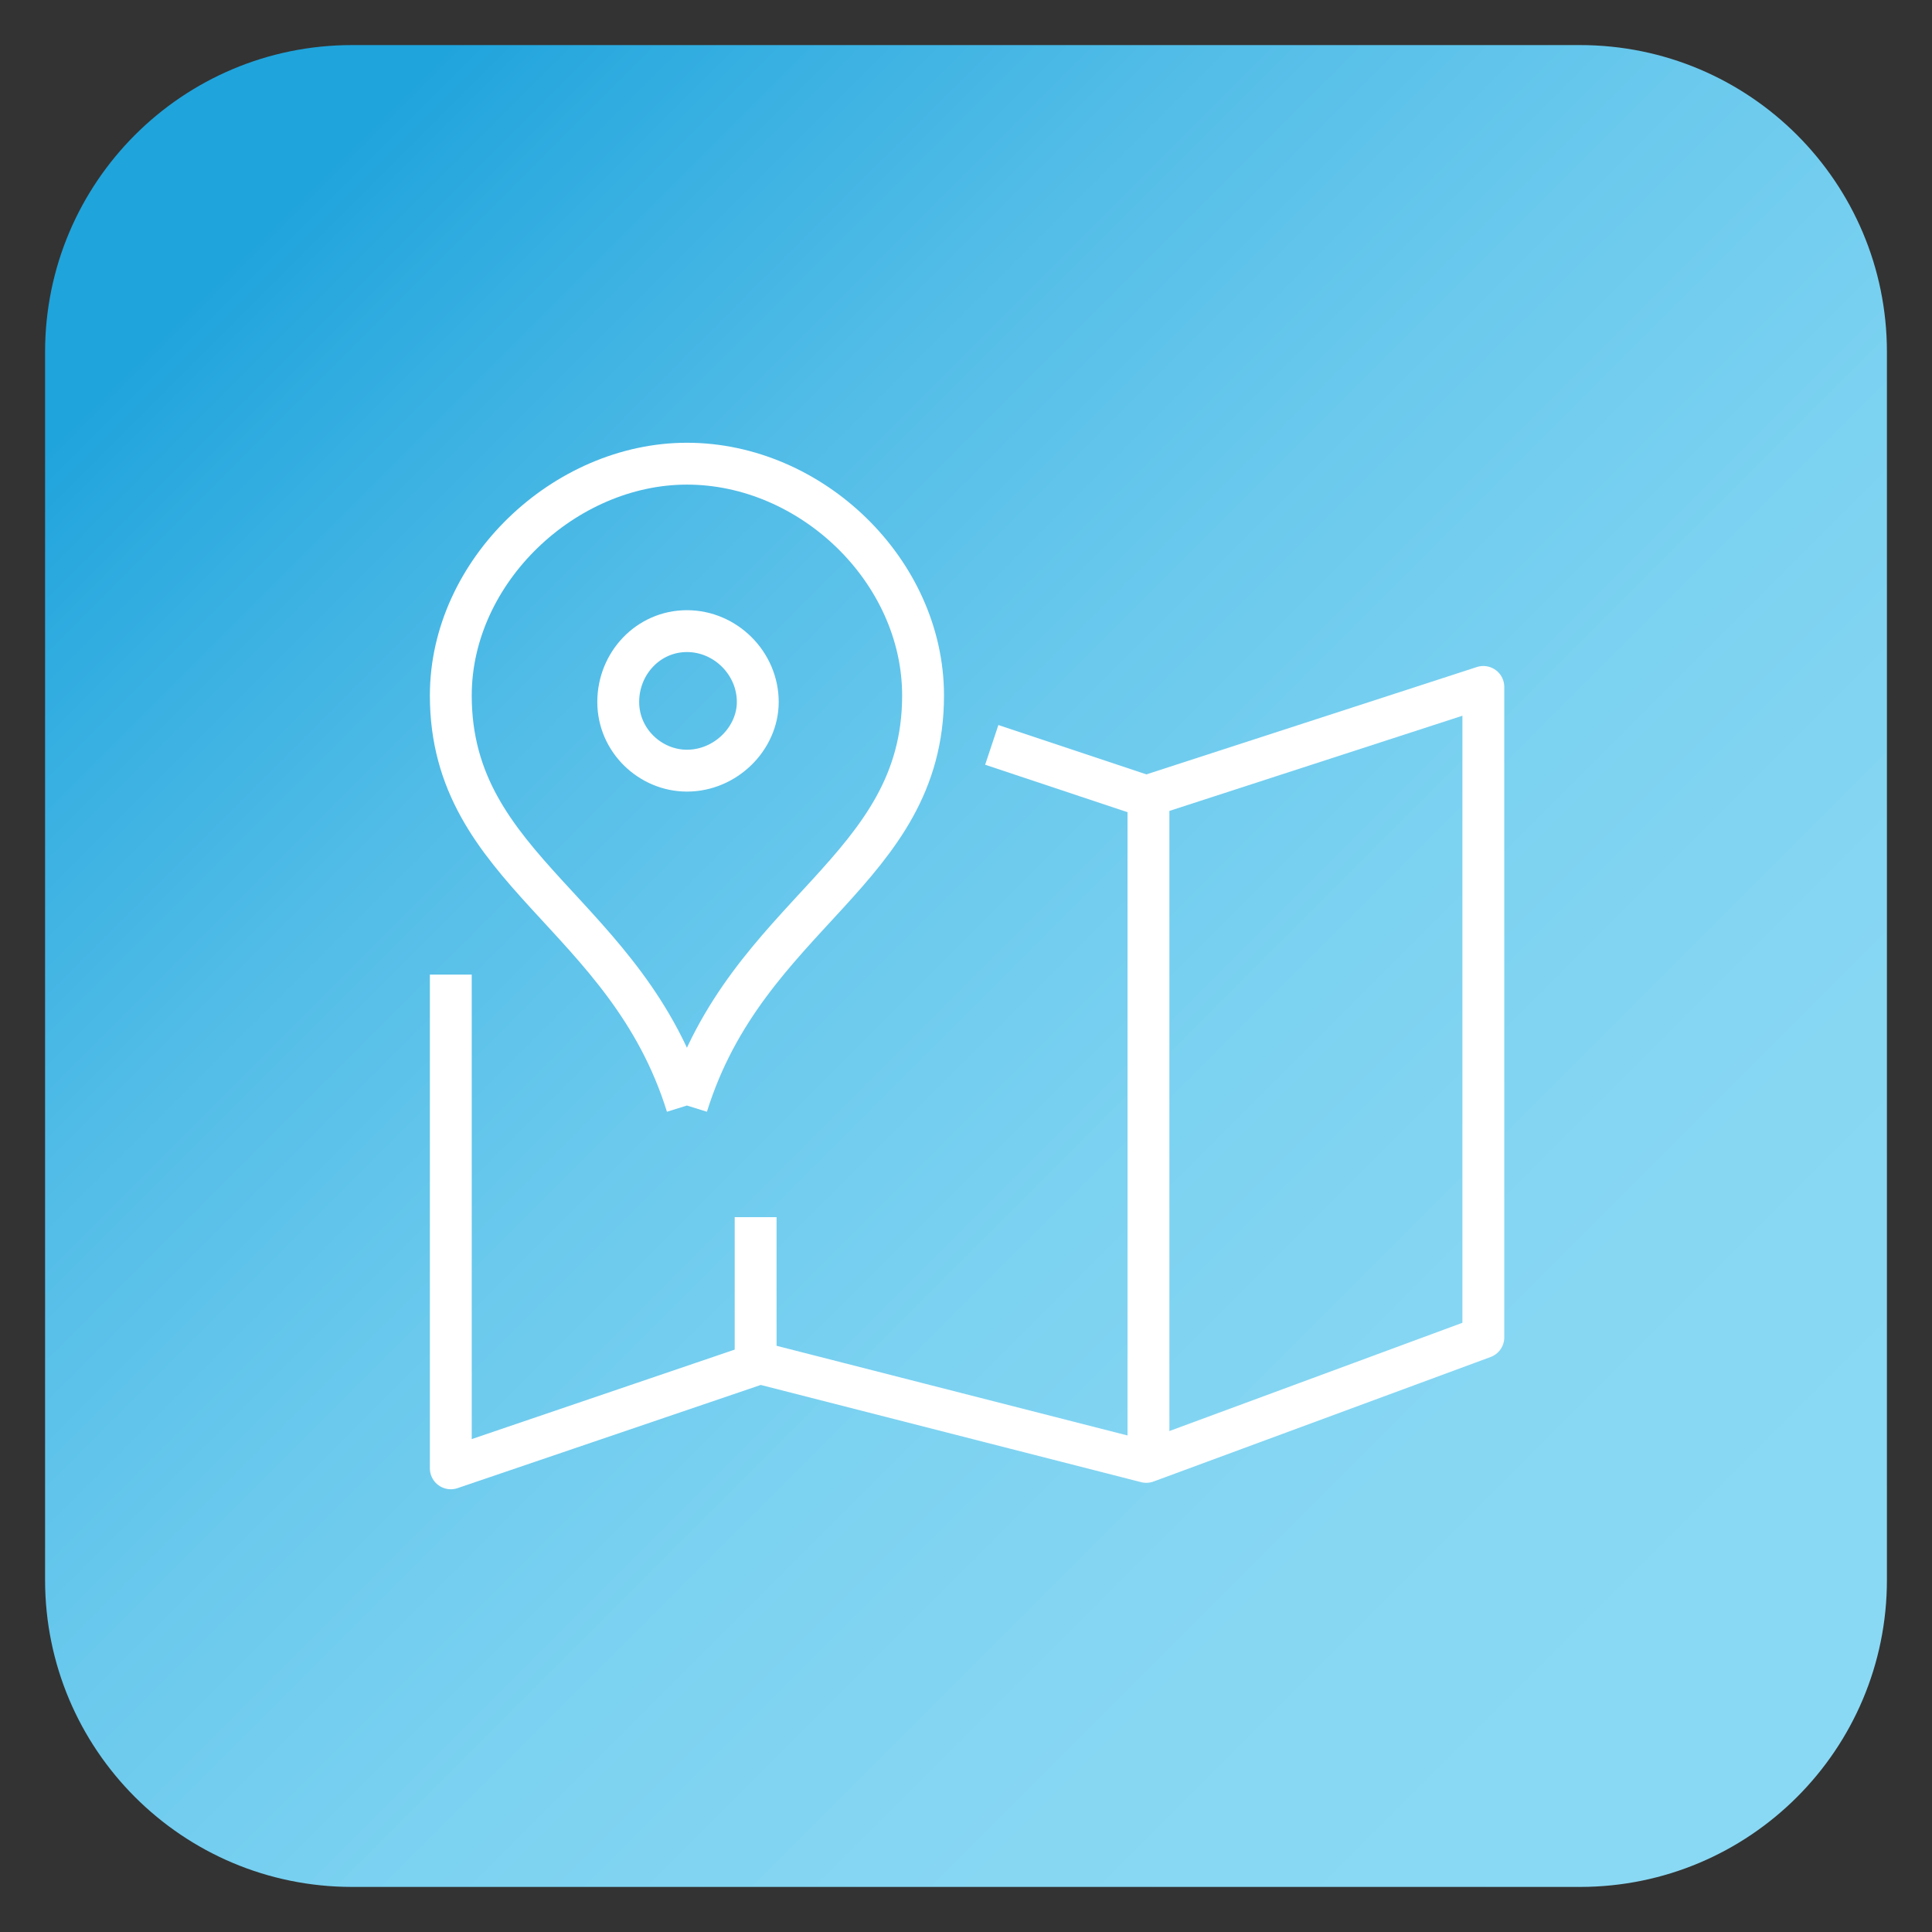 <?xml version="1.0" encoding="utf-8"?>
<!-- Generator: Adobe Illustrator 27.1.1, SVG Export Plug-In . SVG Version: 6.00 Build 0)  -->
<svg version="1.1" id="Camada_1" xmlns="http://www.w3.org/2000/svg" xmlns:xlink="http://www.w3.org/1999/xlink" x="0px" y="0px"
	 viewBox="0 0 90 90" style="enable-background:new 0 0 90 90;" xml:space="preserve">
<rect x="0" y="0" width="90" height="90" fill="#333333" stroke="none"/>
<style type="text/css">
	.st0{fill-rule:evenodd;clip-rule:evenodd;fill:url(#SVGID_00000170993969983142240650000017964674545654275468_);}
	.st1{fill:none;stroke:#FFFFFF;stroke-width:1.95;stroke-linejoin:round;stroke-miterlimit:10;}
	.st2{fill:none;stroke:#FFFFFF;stroke-width:1.95;stroke-miterlimit:8;}
</style>
<g>
	<g>
		
			<linearGradient id="SVGID_00000051371057000256088990000005278211760886429349_" gradientUnits="userSpaceOnUse" x1="11.543" y1="80.457" x2="85.322" y2="6.678" gradientTransform="matrix(1 0 0 -1 0 92)">
			<stop  offset="0" style="stop-color:#20A4DC"/>
			<stop  offset="6.893140e-02" style="stop-color:#30ACE0"/>
			<stop  offset="0.23" style="stop-color:#51BCE7"/>
			<stop  offset="0.397" style="stop-color:#6AC9ED"/>
			<stop  offset="0.569" style="stop-color:#7CD2F1"/>
			<stop  offset="0.751" style="stop-color:#87D7F3"/>
			<stop  offset="0.96" style="stop-color:#8AD9F4"/>
		</linearGradient>
		
			<path id="SVGID_1_" style="fill-rule:evenodd;clip-rule:evenodd;fill:url(#SVGID_00000051371057000256088990000005278211760886429349_);" d="
			M2.1,16.4c0-7.9,6.4-14.3,14.3-14.3h57.2c7.9,0,14.3,6.4,14.3,14.3v57.2c0,7.9-6.4,14.3-14.3,14.3H16.4c-7.9,0-14.3-6.4-14.3-14.3
			C2.1,73.6,2.1,16.4,2.1,16.4z"/>
	</g>
</g>
<g>
	<polyline class="st1" points="21,45.4 21,68.4 35.4,63.5 53.4,68.1 69.1,62.3 69.1,32 53.4,37.1 46.2,34.7 	"/>
	<line class="st2" x1="53.5" y1="68.4" x2="53.5" y2="37.2"/>
	<line class="st1" x1="35.2" y1="63.2" x2="35.2" y2="56.7"/>
	<path class="st1" d="M32,51.5c-2.8-9-11-10.9-11-19.1c0-5.8,5.3-10.8,11-10.8c5.8,0,11,5,11,10.8C43,40.6,34.8,42.5,32,51.5"/>
	<path class="st1" d="M32,29.4c-1.8,0-3.2,1.5-3.2,3.3c0,1.8,1.5,3.2,3.2,3.2c1.8,0,3.3-1.5,3.3-3.2C35.3,30.9,33.8,29.4,32,29.4z"
		/>
</g>
</svg>
